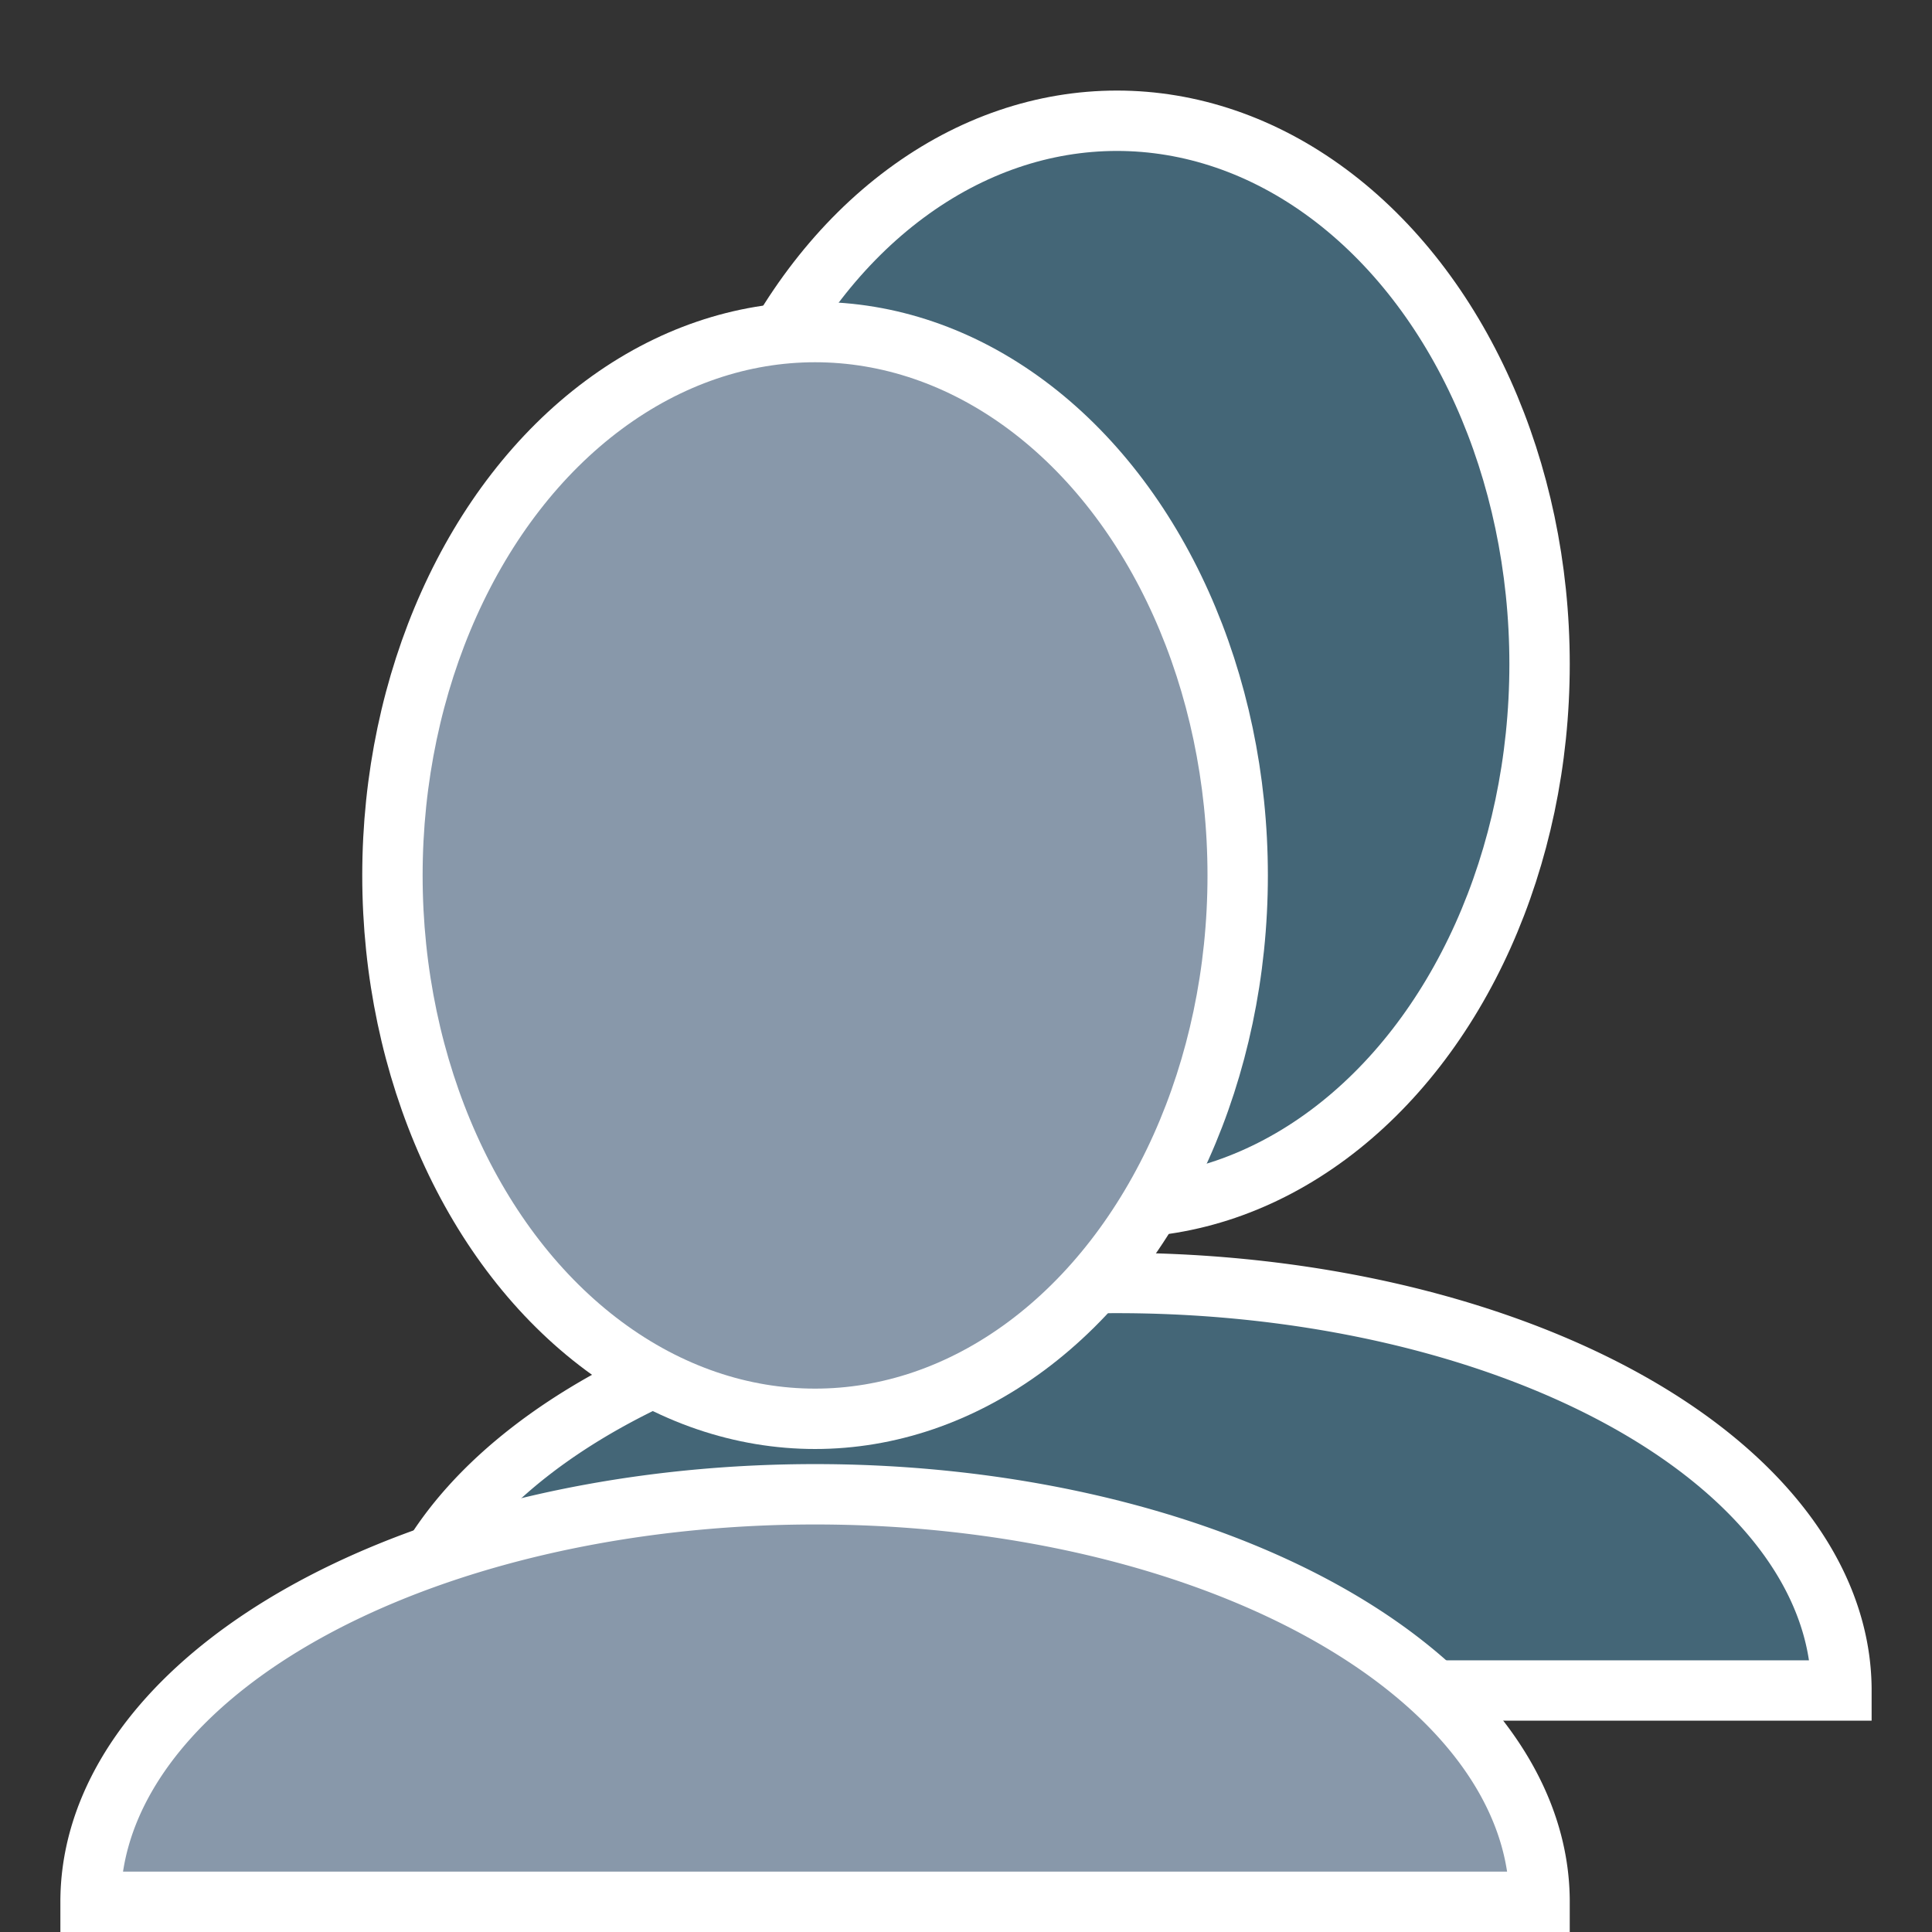 <?xml version="1.0" standalone="yes"?>
<svg xmlns="http://www.w3.org/2000/svg" width="128" height="128">
 <rect width="100%" height="100%" fill="#333333" stroke="none"/>
 <style type="text/css">
  <![CDATA[
  ellipse { stroke: #fff; stroke-width: 4px; }
  path { stroke: #fff; stroke-width: 4px; }
  .back { fill: #467; }
  .front { fill: #8898aa; }
  ]]>
 </style>
 <ellipse class="back" cx="74" cy="44" rx="28" ry="36" />
 <path class="back" d="M 26,112 A 2, 1.125, 0, 0, 1, 122,112 z" />
 <ellipse class="front" cx="54" cy="58" rx="28" ry="36" />
 <path class="front" d="M 6,126 A 2, 1.125, 0, 0, 1, 102,126 z" />
</svg>

